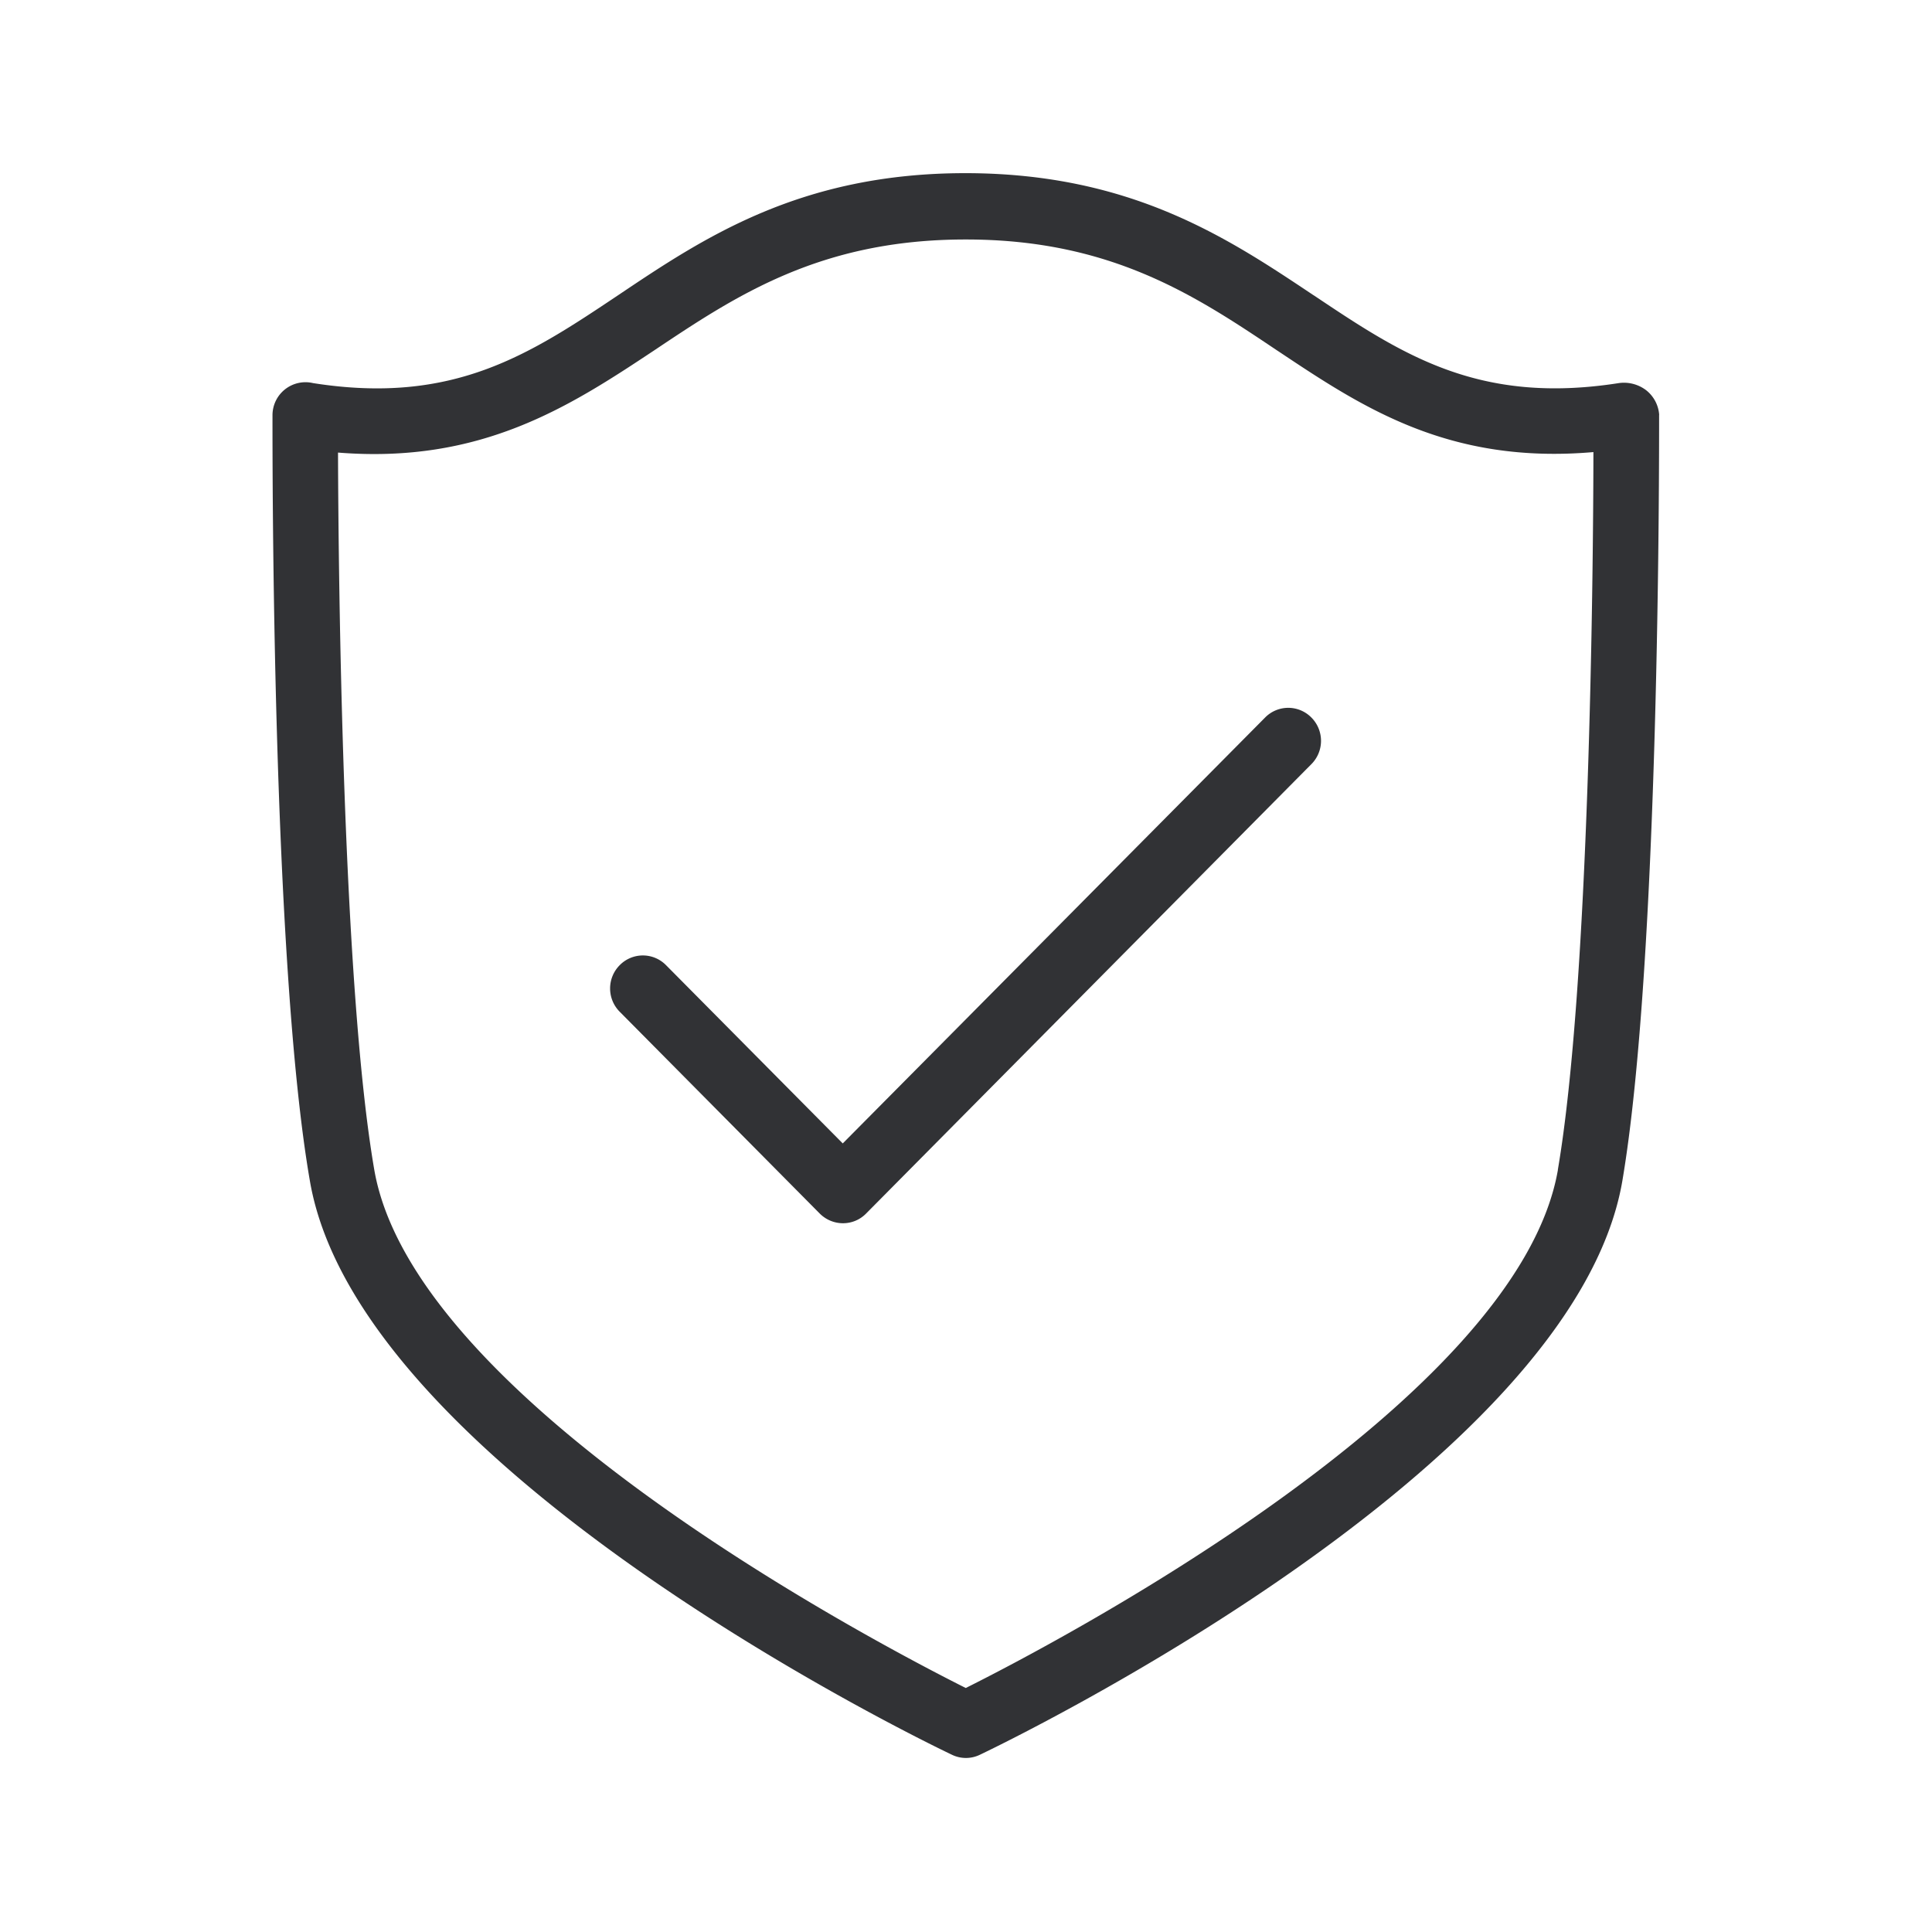 <svg width="24" height="24" fill="none" xmlns="http://www.w3.org/2000/svg"><path d="M20.61 5.154v.028c0 .534.006 6.768-.457 9.49-.616 3.583-7.68 6.983-7.98 7.126a.398.398 0 0 1-.348 0c-.302-.143-7.359-3.543-7.975-7.126-.472-2.716-.465-8.928-.465-9.487v-.03a.41.41 0 0 1 .504-.396c1.745.275 2.692-.358 3.79-1.092 1.059-.711 2.26-1.516 4.314-1.516H12c2.05.003 3.252.805 4.312 1.513l.013.008c1.091.73 2.038 1.36 3.784 1.087a.455.455 0 0 1 .342.09.428.428 0 0 1 .16.305Zm-1.258 9.378c.392-2.294.44-7.367.442-8.916-1.801.156-2.875-.56-3.91-1.25l-.02-.013C14.853 3.675 13.805 2.975 12 2.975h-.006c-1.807 0-2.854.7-3.868 1.378-1.05.697-2.149 1.412-3.927 1.269.005 1.557.056 6.619.45 8.907.496 2.886 6.267 5.897 7.348 6.44 1.081-.54 6.857-3.555 7.356-6.437ZM16.287 8.91a.403.403 0 0 0-.571.003l-5.247 5.291-2.196-2.215-.003-.003a.403.403 0 0 0-.571.003.41.41 0 0 0 0 .58l2.485 2.507.002.002c.16.157.415.157.572-.002l5.532-5.583a.41.41 0 0 0 0-.58l-.003-.003Z" fill="#313235"/></svg>